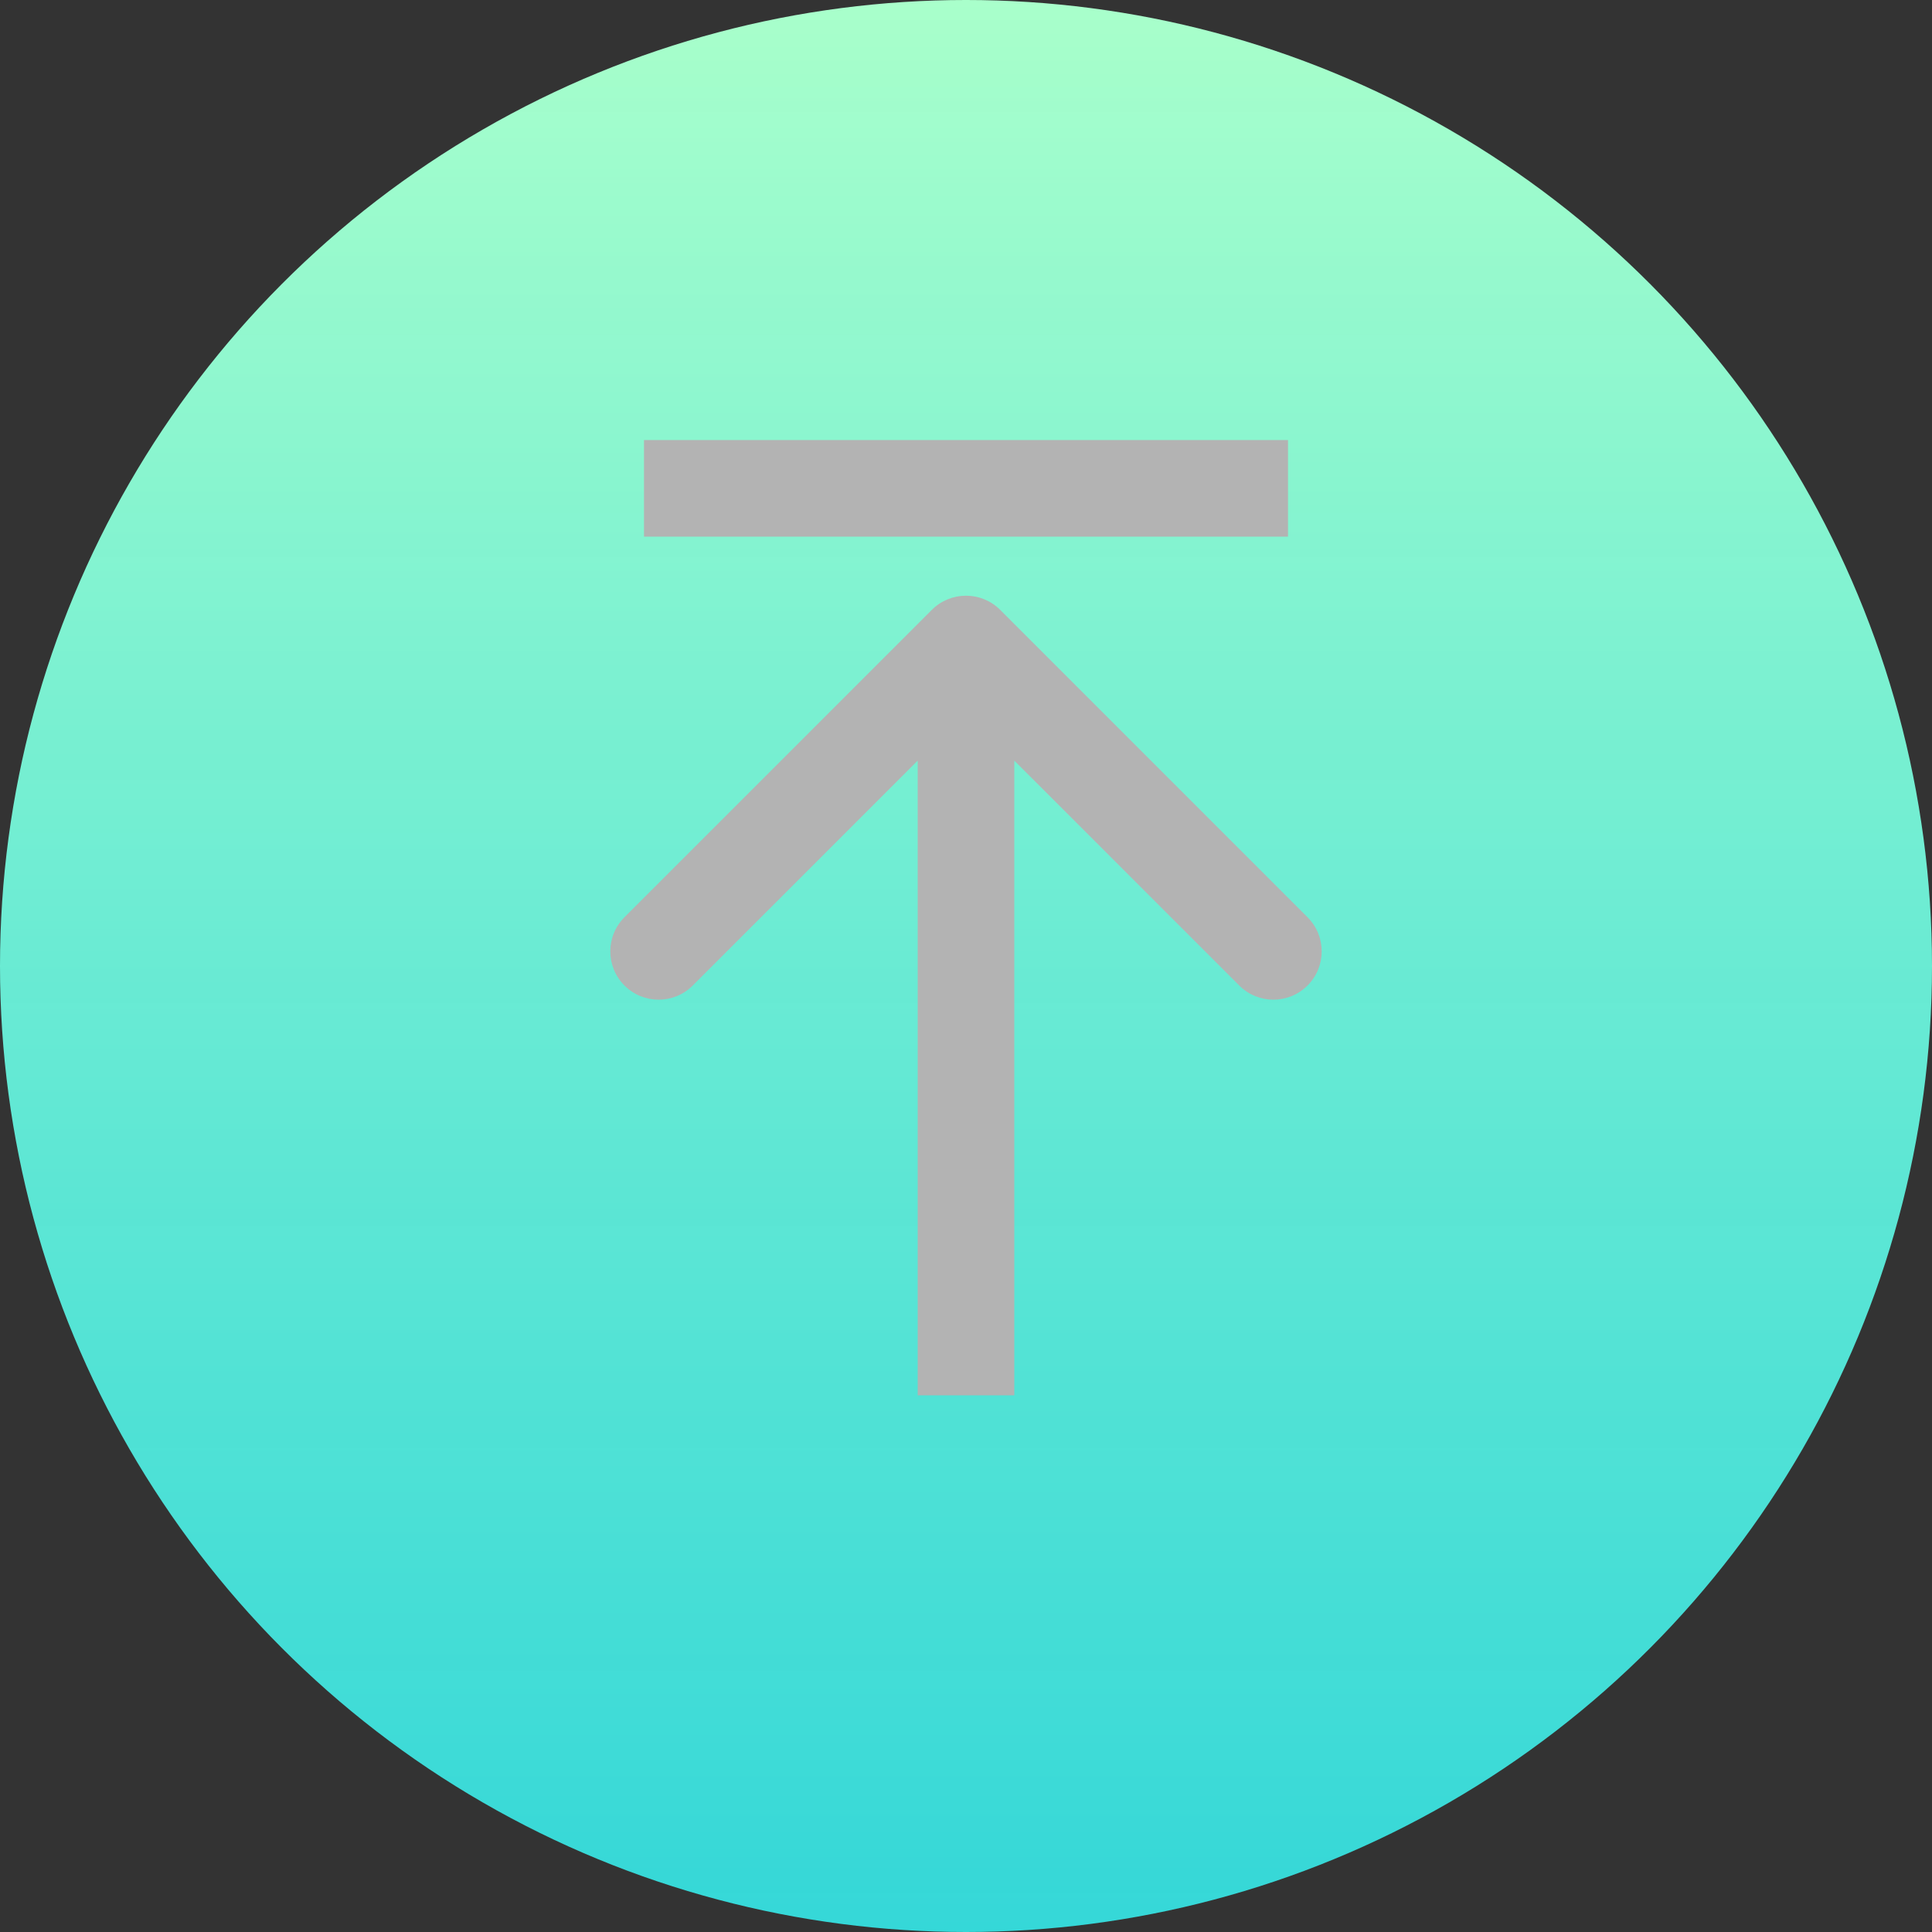 <svg width="40" height="40" viewBox="0 0 40 40" fill="none" xmlns="http://www.w3.org/2000/svg">
<rect x="0" y="0" width="40" height="40" fill="#333333" stroke="none"/>
<circle cx="20" cy="20" r="20" fill="url(#paint0_linear_4_10)"/>
<path d="M20.707 12.626C20.317 12.236 19.683 12.236 19.293 12.626L12.929 18.99C12.538 19.381 12.538 20.014 12.929 20.404C13.319 20.795 13.953 20.795 14.343 20.404L20 14.748L25.657 20.404C26.047 20.795 26.68 20.795 27.071 20.404C27.462 20.014 27.462 19.381 27.071 18.99L20.707 12.626ZM21 28.889L21 13.333H19L19 28.889H21Z" fill="#B3B3B3"/>
<line x1="13.333" y1="10.111" x2="26.667" y2="10.111" stroke="#B3B3B3" stroke-width="2"/>
<defs>
<linearGradient id="paint0_linear_4_10" x1="20" y1="0" x2="20" y2="40" gradientUnits="userSpaceOnUse">
<stop stop-color="#A9FFCB"/>
<stop offset="1" stop-color="#35F9F9" stop-opacity="0.83"/>
</linearGradient>
</defs>
</svg>
